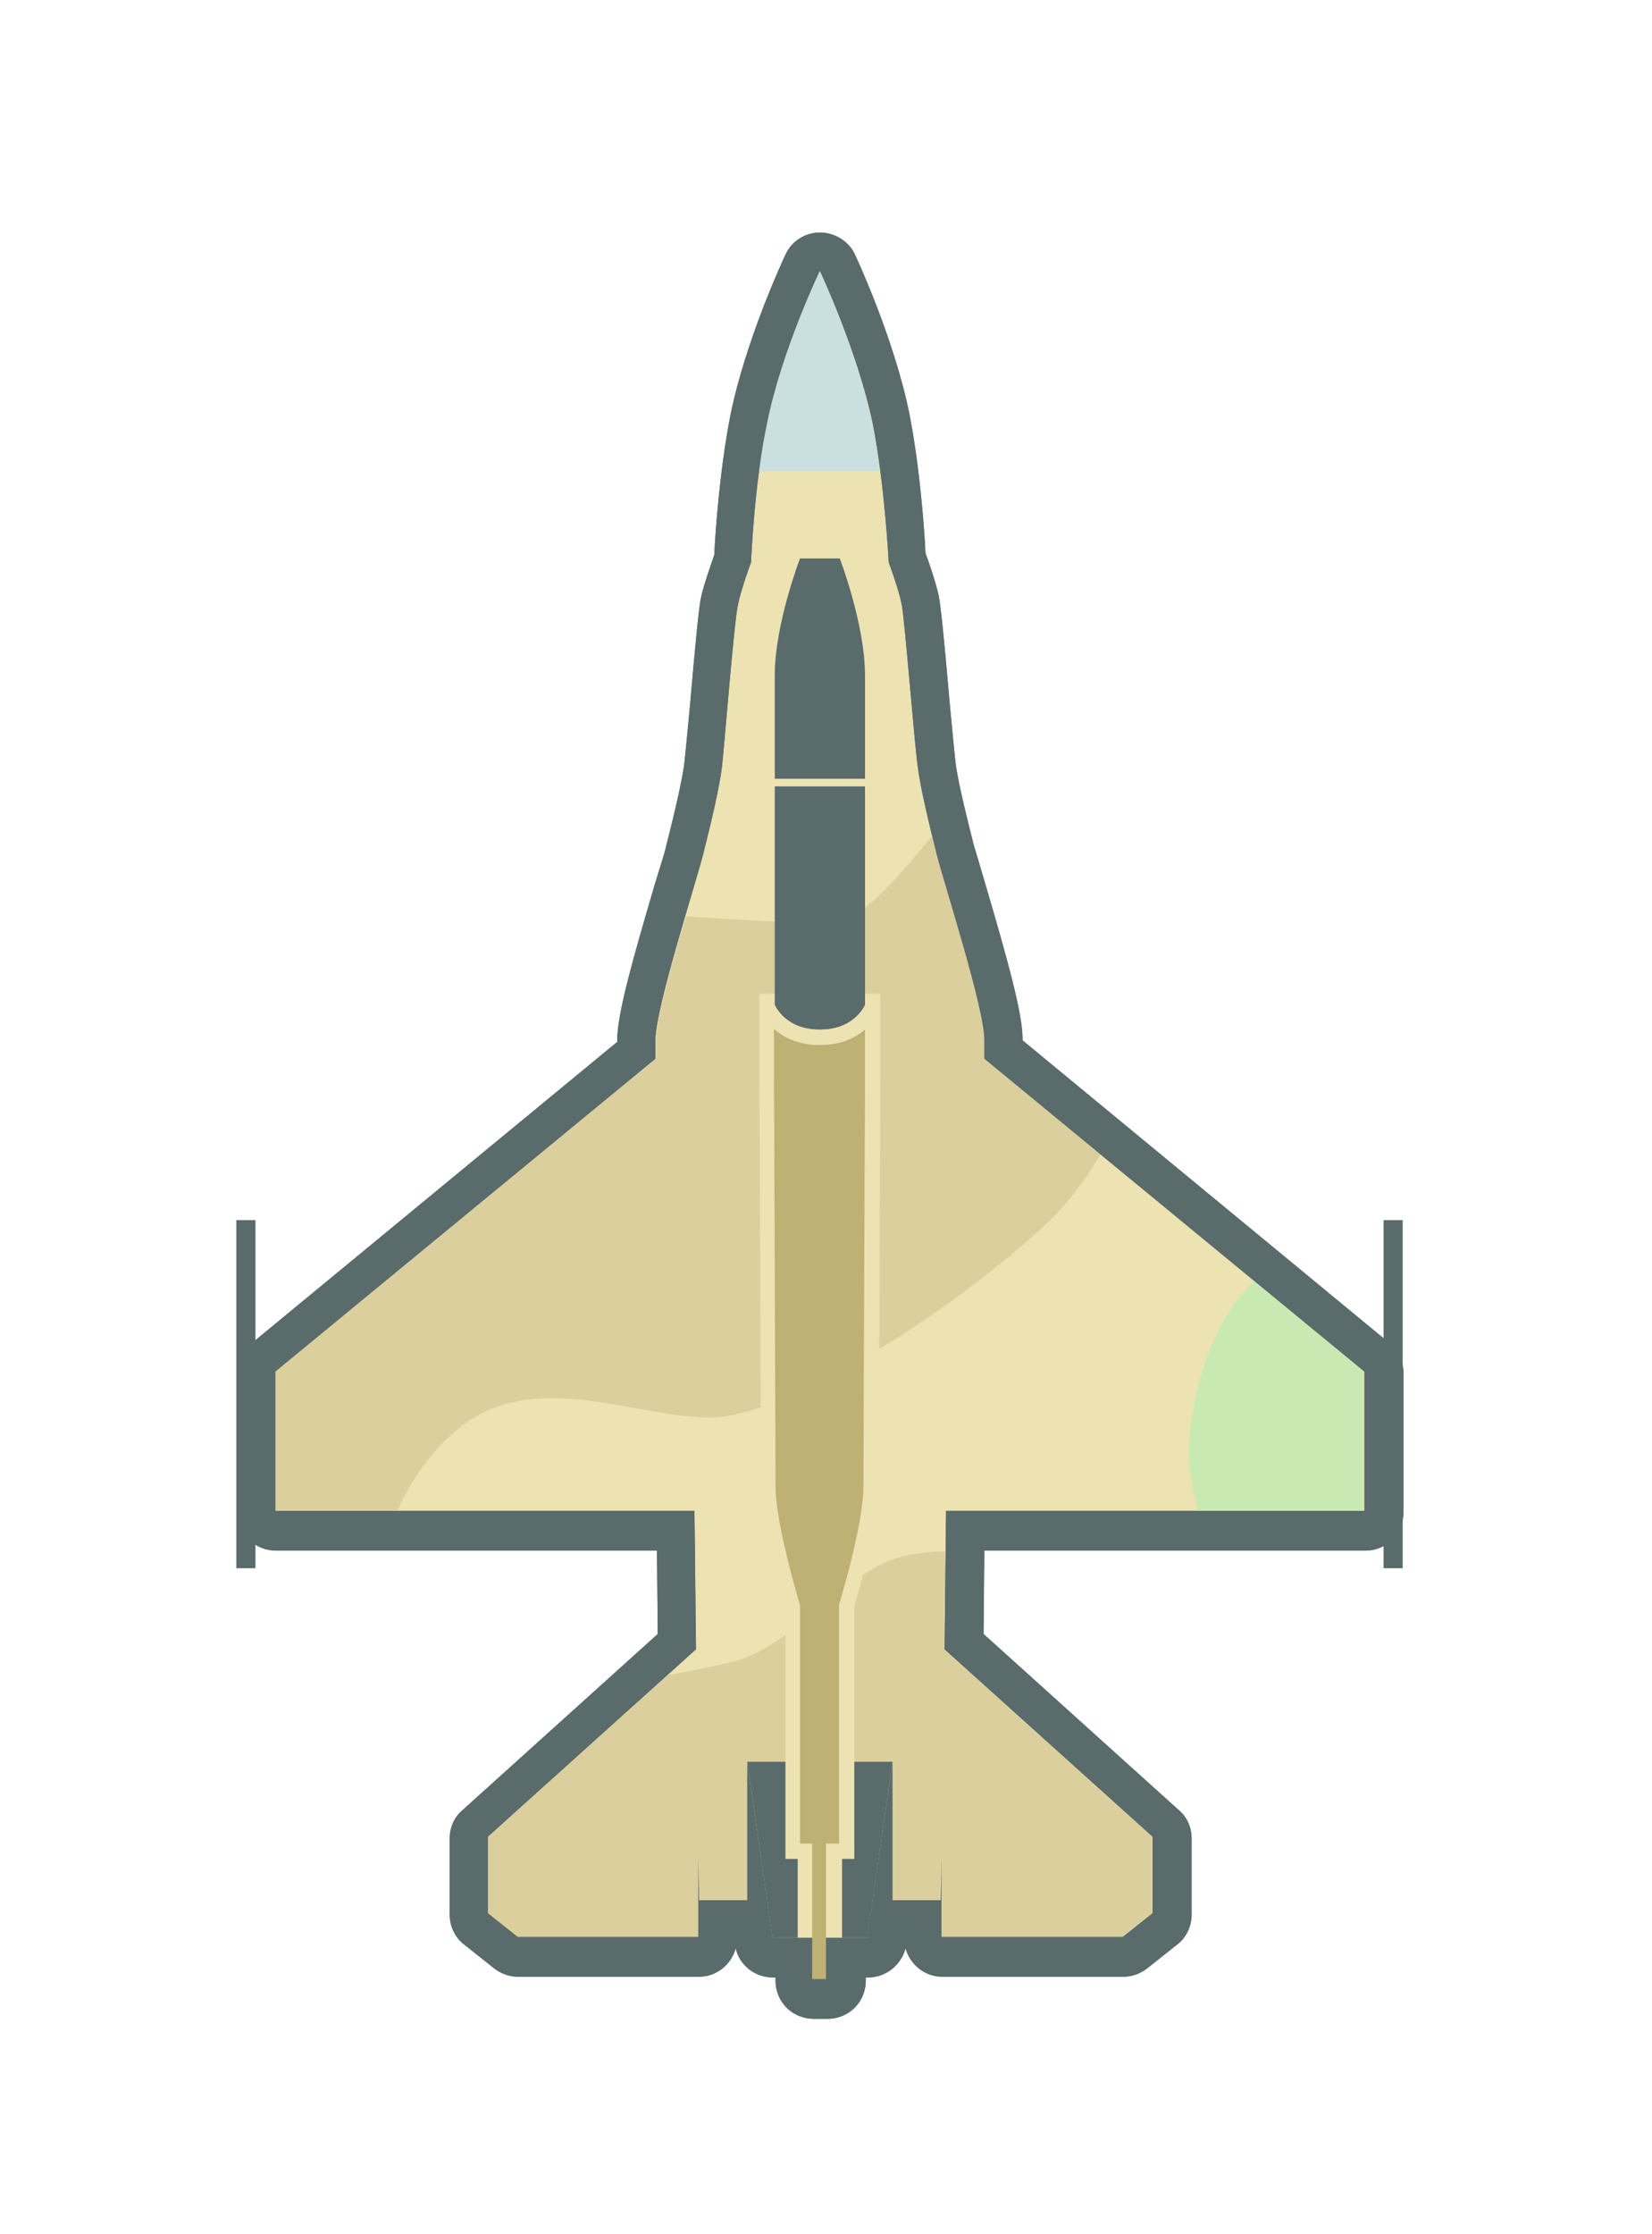 <?xml version="1.0" encoding="utf-8"?>
<!-- Generator: Adobe Illustrator 21.1.0, SVG Export Plug-In . SVG Version: 6.00 Build 0)  -->
<svg version="1.1" id="Layer_1" xmlns="http://www.w3.org/2000/svg" xmlns:xlink="http://www.w3.org/1999/xlink" x="0px" y="0px"
	 viewBox="0 0 216 292" style="enable-background:new 0 0 216 292;" xml:space="preserve">
<style type="text/css">
	.st0{fill:#EDE2B2;}
	.st1{fill:#596B6A;}
	.st2{fill:#DBCF9E;}
	.st3{fill:#C8EAB2;}
	.st4{fill:#CAE0E0;}
	.st5{fill:#BFB073;}
	.st6{fill:none;stroke:#EDE2B2;stroke-width:2;stroke-miterlimit:10;}
</style>
<title>Asset 1</title>
<g>
	<g>
		<path class="st0" d="M106.3,261.2c-1.4,0-2.5-1.1-2.5-2.5v-2.9H101c-1.2,0-2.3-0.9-2.5-2.1l-0.4-2.8c-0.1,0-0.3,0-0.4,0h-3.9v2.3
			c0,1.4-1.1,2.5-2.5,2.5H67.7c-0.6,0-1.1-0.2-1.5-0.5l-3.9-3.1c-0.6-0.5-1-1.2-1-2v-10c0-0.7,0.3-1.4,0.8-1.9l26.4-23.7L88.3,200
			H36c-1.4,0-2.5-1.1-2.5-2.5v-18.2c0-0.7,0.3-1.5,0.9-1.9l48.8-40.2v-1.3c0-3.1,2.1-10.5,4.7-19.2c0.7-2.4,1.3-4.4,1.6-5.5
			c1.4-5.6,2.2-9.3,2.5-11.3c0.1-0.9,0.4-4,0.7-7.3c0.7-7.5,1.2-12.9,1.4-14.1c0.4-1.7,1.3-4.4,1.7-5.4c0.1-2,0.6-10.9,2.1-18.2
			c1.9-9.6,6.8-20,7-20.4c0.4-0.9,1.3-1.4,2.3-1.4s1.8,0.6,2.3,1.4c0.2,0.4,5.1,10.8,7,20.4c1.5,7.4,2,16.2,2.1,18.2
			c0.4,1,1.3,3.7,1.7,5.4c0.3,1.3,0.8,6.7,1.4,14.1c0.3,3.3,0.6,6.3,0.7,7.3c0.2,1.9,1.1,5.7,2.5,11.3c0.3,1,0.9,3.1,1.6,5.5
			c2.6,8.7,4.7,16.1,4.7,19.2v1.3l48.8,40.2c0.6,0.5,0.9,1.2,0.9,1.9v18.2c0,1.4-1.1,2.5-2.5,2.5h-52.2l-0.2,14.5l26.4,23.7
			c0.5,0.5,0.8,1.1,0.8,1.9v10c0,0.8-0.4,1.5-1,2l-3.9,3.1c-0.4,0.3-1,0.5-1.5,0.5h-23.7c-1.4,0-2.5-1.1-2.5-2.5v-2.3h-3.9
			c-0.1,0-0.3,0-0.4,0l-0.4,2.8c-0.2,1.2-1.2,2.1-2.5,2.1h-2.8v2.9c0,1.4-1.1,2.5-2.5,2.5H106.3z"/>
		<path class="st1" d="M107.2,35.4L107.2,35.4c0,0,4.9,10.4,6.9,19.9c1.6,8.1,2.1,18.2,2.1,18.2s1.3,3.5,1.7,5.5
			c0.4,2,1.7,18.6,2.1,21.2c0.3,2.6,1.5,7.6,2.5,11.6c1,3.9,6.2,20,6.2,24.1c0,1.6,0,2.5,0,2.5l49.7,40.9v18.2h-54.7l-0.2,18.1
			l27.2,24.5v10l-3.9,3.1h-23.7l0-10.5l-0.1,5.7h-6.3v-18l-3.3,22.9H108v5.4h-0.9h0h-0.9v-5.4H101l-3.3-22.9v18h-6.3l-0.1-5.7
			l0,10.5H67.7l-3.9-3.1v-10L91,215.6l-0.2-18.1H36v-18.2l49.7-40.9c0,0,0-0.9,0-2.5c0-4.1,5.2-20.2,6.2-24.1c1-3.9,2.2-9,2.5-11.6
			c0.3-2.6,1.6-19.2,2.1-21.2c0.4-2,1.7-5.5,1.7-5.5s0.4-10.2,2.1-18.2C102.2,45.8,107.2,35.4,107.2,35.4L107.2,35.4L107.2,35.4
			L107.2,35.4 M107.2,30.4C107.2,30.4,107.2,30.4,107.2,30.4c-1.9,0-3.7,1.1-4.5,2.9c-0.2,0.4-5.2,11.1-7.2,21
			c-1.4,7.1-2,15.6-2.1,18.2c-0.4,1.2-1.3,3.7-1.7,5.4c-0.3,1.3-0.7,5.3-1.5,14.5c-0.3,3.2-0.6,6.3-0.7,7.2c-0.2,1.8-1,5.5-2.4,11
			c-0.2,1-0.9,3-1.6,5.4c-2.7,9.2-4.8,16.5-4.8,20v0.2l-47.8,39.4c-1.2,0.9-1.8,2.4-1.8,3.9v18.2c0,2.8,2.2,5,5,5h49.8l0.1,10.9
			l-25.5,23c-1.1,0.9-1.7,2.3-1.7,3.7v10c0,1.5,0.7,3,1.9,3.9l3.9,3.1c0.9,0.7,2,1.1,3.1,1.1h23.7c2.3,0,4.2-1.6,4.8-3.7
			c0.5,2.2,2.5,3.8,4.9,3.8h0.3v0.4c0,2.8,2.2,5,5,5h0.9h0.9c2.8,0,5-2.2,5-5v-0.4h0.3c2.3,0,4.3-1.6,4.9-3.8
			c0.6,2.1,2.5,3.7,4.8,3.7h23.7c1.1,0,2.2-0.4,3.1-1.1l3.9-3.1c1.2-0.9,1.9-2.4,1.9-3.9v-10c0-1.4-0.6-2.8-1.7-3.7l-25.5-23
			l0.1-10.9h49.8c2.8,0,5-2.2,5-5v-18.2c0-1.5-0.7-2.9-1.8-3.9L133.7,136v-0.2c0-3.4-2.1-10.8-4.8-20c-0.7-2.4-1.3-4.4-1.6-5.4
			c-1.4-5.5-2.2-9.1-2.4-11c-0.1-0.9-0.4-4-0.7-7.2c-0.8-9.1-1.2-13.1-1.5-14.5c-0.4-1.7-1.2-4.1-1.7-5.4
			c-0.1-2.6-0.7-11.1-2.1-18.2c-2-9.9-7-20.6-7.2-21C110.9,31.5,109.1,30.4,107.2,30.4L107.2,30.4z"/>
	</g>
	<path class="st2" d="M128.7,138.3c0,0,0-0.9,0-2.5c0-4.1-5.2-20.2-6.2-24.1c-0.2-0.8-0.4-1.6-0.6-2.5c-4.3,5.4-9.1,10.6-11.9,11.2
		c-3,0.6-11.4-0.1-20.3-0.6c-1.8,6-3.9,13.4-3.9,16c0,1.6,0,2.5,0,2.5L36,179.2v18.2h16c1.7-3.8,4.4-7.9,8.5-11.1
		c9.7-7.3,22.7-1,32.3-1c9.7,0,30.7-13,44-25.3c2.6-2.4,5-5.6,7.1-9.1L128.7,138.3z"/>
	<path class="st3" d="M178.3,179.2L164,167.5c-0.8,0.7-1.5,1.5-2.2,2.3c-5.7,7.7-6.7,18.7-6.3,21.7c0.1,1.2,0.6,3.6,1.1,6.1h21.6
		V179.2z"/>
	<path class="st2" d="M108,253.3h5.3l3.3-22.9v18h6.3l0.1-5.7l0,10.5h23.7l3.9-3.1v-10l-27.2-24.5l0.2-12.8c-2.3,0-4.5,0.3-6.4,0.9
		c-7.3,2.3-14,12-22,13.7c-2.4,0.5-5.1,1.1-8,1.6l-23.5,21.1v10l3.9,3.1h23.7l0-10.5l0.1,5.7h6.3v-18l3.3,22.9h5.3v5.4h0.9h0h0.9
		V253.3z"/>
	<path class="st4" d="M114,55.2c-1.9-9.4-6.9-19.9-6.9-19.9l0,0l0,0v0c0,0-4.9,10.4-6.9,19.9c-0.4,2.1-0.8,4.3-1,6.4h15.8
		C114.8,59.5,114.5,57.3,114,55.2z"/>
	<polyline class="st1" points="108,253.3 113.4,253.3 116.7,230.3 97.7,230.3 101,253.3 106.3,253.3 	"/>
	<g>
		<path class="st5" d="M105.3,259.7v-17.8h-1.6v-32.1c-0.4-1.3-3.2-10.8-3.2-15.6c0-5-0.2-52.8-0.2-53.3v-10.1h13.8v10.1
			c0,0.5-0.2,48.3-0.2,53.3c0,4.8-2.8,14.3-3.2,15.6v32.1H109v17.8H105.3z"/>
		<path class="st0" d="M113.1,131.9c0,0,0,5.8,0,9.1c0,0-0.2,48.2-0.2,53.3c0,5-3.2,15.5-3.2,15.5v31.2H108v12.3v5.4h-0.9h0h-0.9
			v-5.4v-12.3h-1.6v-31.2c0,0-3.2-10.5-3.2-15.5c0-5-0.2-53.3-0.2-53.3c0-3.3,0-9.1,0-9.1h5.9H113.1 M115.1,129.9h-2h-5.9h-5.9h-2v2
			v9.1c0,0.5,0.2,48.3,0.2,53.3c0,4.8,2.6,14,3.2,15.8v30.9v2h1.6v10.3v5.4v2h2h0.9h0.9h2v-2v-5.4v-10.3h1.6v-2V210
			c0.5-1.8,3.2-11,3.2-15.8c0-5,0.2-52.8,0.2-53.3l0-9.1V129.9L115.1,129.9z"/>
	</g>
	<path class="st1" d="M113.1,101.8c0-6.1,0-11.3,0-13.5c0-6.7-3.3-15.3-3.3-15.3h-2.6h-2.6c0,0-3.3,8.6-3.3,15.3c0,2.1,0,7.4,0,13.5
		H113.1z"/>
	<path class="st1" d="M101.3,102.8c0,12.9,0,29.1,0,29.1s1.3,3.4,5.9,3.4s5.9-3.4,5.9-3.4s0-16.2,0-29.1H101.3z"/>
	<path class="st6" d="M100.3,131.6c0,0,1.5,4,6.9,4c5.4,0,6.9-4,6.9-4"/>
	<path class="st6" d="M100.3,131.6c0,0,1.5,4,6.9,4c5.4,0,6.9-4,6.9-4"/>
	<g>
		<path class="st1" d="M107.2,35.4L107.2,35.4c0,0,4.9,10.4,6.9,19.9c1.6,8.1,2.1,18.2,2.1,18.2s1.3,3.5,1.7,5.5
			c0.4,2,1.7,18.6,2.1,21.2c0.3,2.6,1.5,7.6,2.5,11.6c1,3.9,6.2,20,6.2,24.1c0,1.6,0,2.5,0,2.5l49.7,40.9v18.2h-54.7l-0.2,18.1
			l27.2,24.5v10l-3.9,3.1h-23.7l0-10.5l-0.1,5.7h-6.3v-18l-3.3,22.9H108v5.4h-0.9h0h-0.9v-5.4H101l-3.3-22.9v18h-6.3l-0.1-5.7
			l0,10.5H67.7l-3.9-3.1v-10L91,215.6l-0.2-18.1H36v-18.2l49.7-40.9c0,0,0-0.9,0-2.5c0-4.1,5.2-20.2,6.2-24.1c1-3.9,2.2-9,2.5-11.6
			c0.3-2.6,1.6-19.2,2.1-21.2c0.4-2,1.7-5.5,1.7-5.5s0.4-10.2,2.1-18.2C102.2,45.8,107.2,35.4,107.2,35.4L107.2,35.4L107.2,35.4
			L107.2,35.4 M107.2,30.4C107.2,30.4,107.2,30.4,107.2,30.4c-1.9,0-3.7,1.1-4.5,2.9c-0.2,0.4-5.2,11.1-7.2,21
			c-1.4,7.1-2,15.6-2.1,18.2c-0.4,1.2-1.3,3.7-1.7,5.4c-0.3,1.3-0.7,5.3-1.5,14.5c-0.3,3.2-0.6,6.3-0.7,7.2c-0.2,1.8-1,5.5-2.4,11
			c-0.2,1-0.9,3-1.6,5.4c-2.7,9.2-4.8,16.5-4.8,20v0.2l-47.8,39.4c-1.2,0.9-1.8,2.4-1.8,3.9v18.2c0,2.8,2.2,5,5,5h49.8l0.1,10.9
			l-25.5,23c-1.1,0.9-1.7,2.3-1.7,3.7v10c0,1.5,0.7,3,1.9,3.9l3.9,3.1c0.9,0.7,2,1.1,3.1,1.1h23.7c2.3,0,4.2-1.6,4.8-3.7
			c0.5,2.2,2.5,3.8,4.9,3.8h0.3v0.4c0,2.8,2.2,5,5,5h0.9h0.9c2.8,0,5-2.2,5-5v-0.4h0.3c2.3,0,4.3-1.6,4.9-3.8
			c0.6,2.1,2.5,3.7,4.8,3.7h23.7c1.1,0,2.2-0.4,3.1-1.1l3.9-3.1c1.2-0.9,1.9-2.4,1.9-3.9v-10c0-1.4-0.6-2.8-1.7-3.7l-25.5-23
			l0.1-10.9h49.8c2.8,0,5-2.2,5-5v-18.2c0-1.5-0.7-2.9-1.8-3.9L133.7,136v-0.2c0-3.4-2.1-10.8-4.8-20c-0.7-2.4-1.3-4.4-1.6-5.4
			c-1.4-5.5-2.2-9.1-2.4-11c-0.1-0.9-0.4-4-0.7-7.2c-0.8-9.1-1.2-13.1-1.5-14.5c-0.4-1.7-1.2-4.1-1.7-5.4
			c-0.1-2.6-0.7-11.1-2.1-18.2c-2-9.9-7-20.6-7.2-21C110.9,31.5,109.1,30.4,107.2,30.4L107.2,30.4z"/>
	</g>
	<rect x="30.9" y="159.5" class="st1" width="2.5" height="45.5"/>
	<rect x="180.9" y="159.5" class="st1" width="2.5" height="45.5"/>
</g>
</svg>
